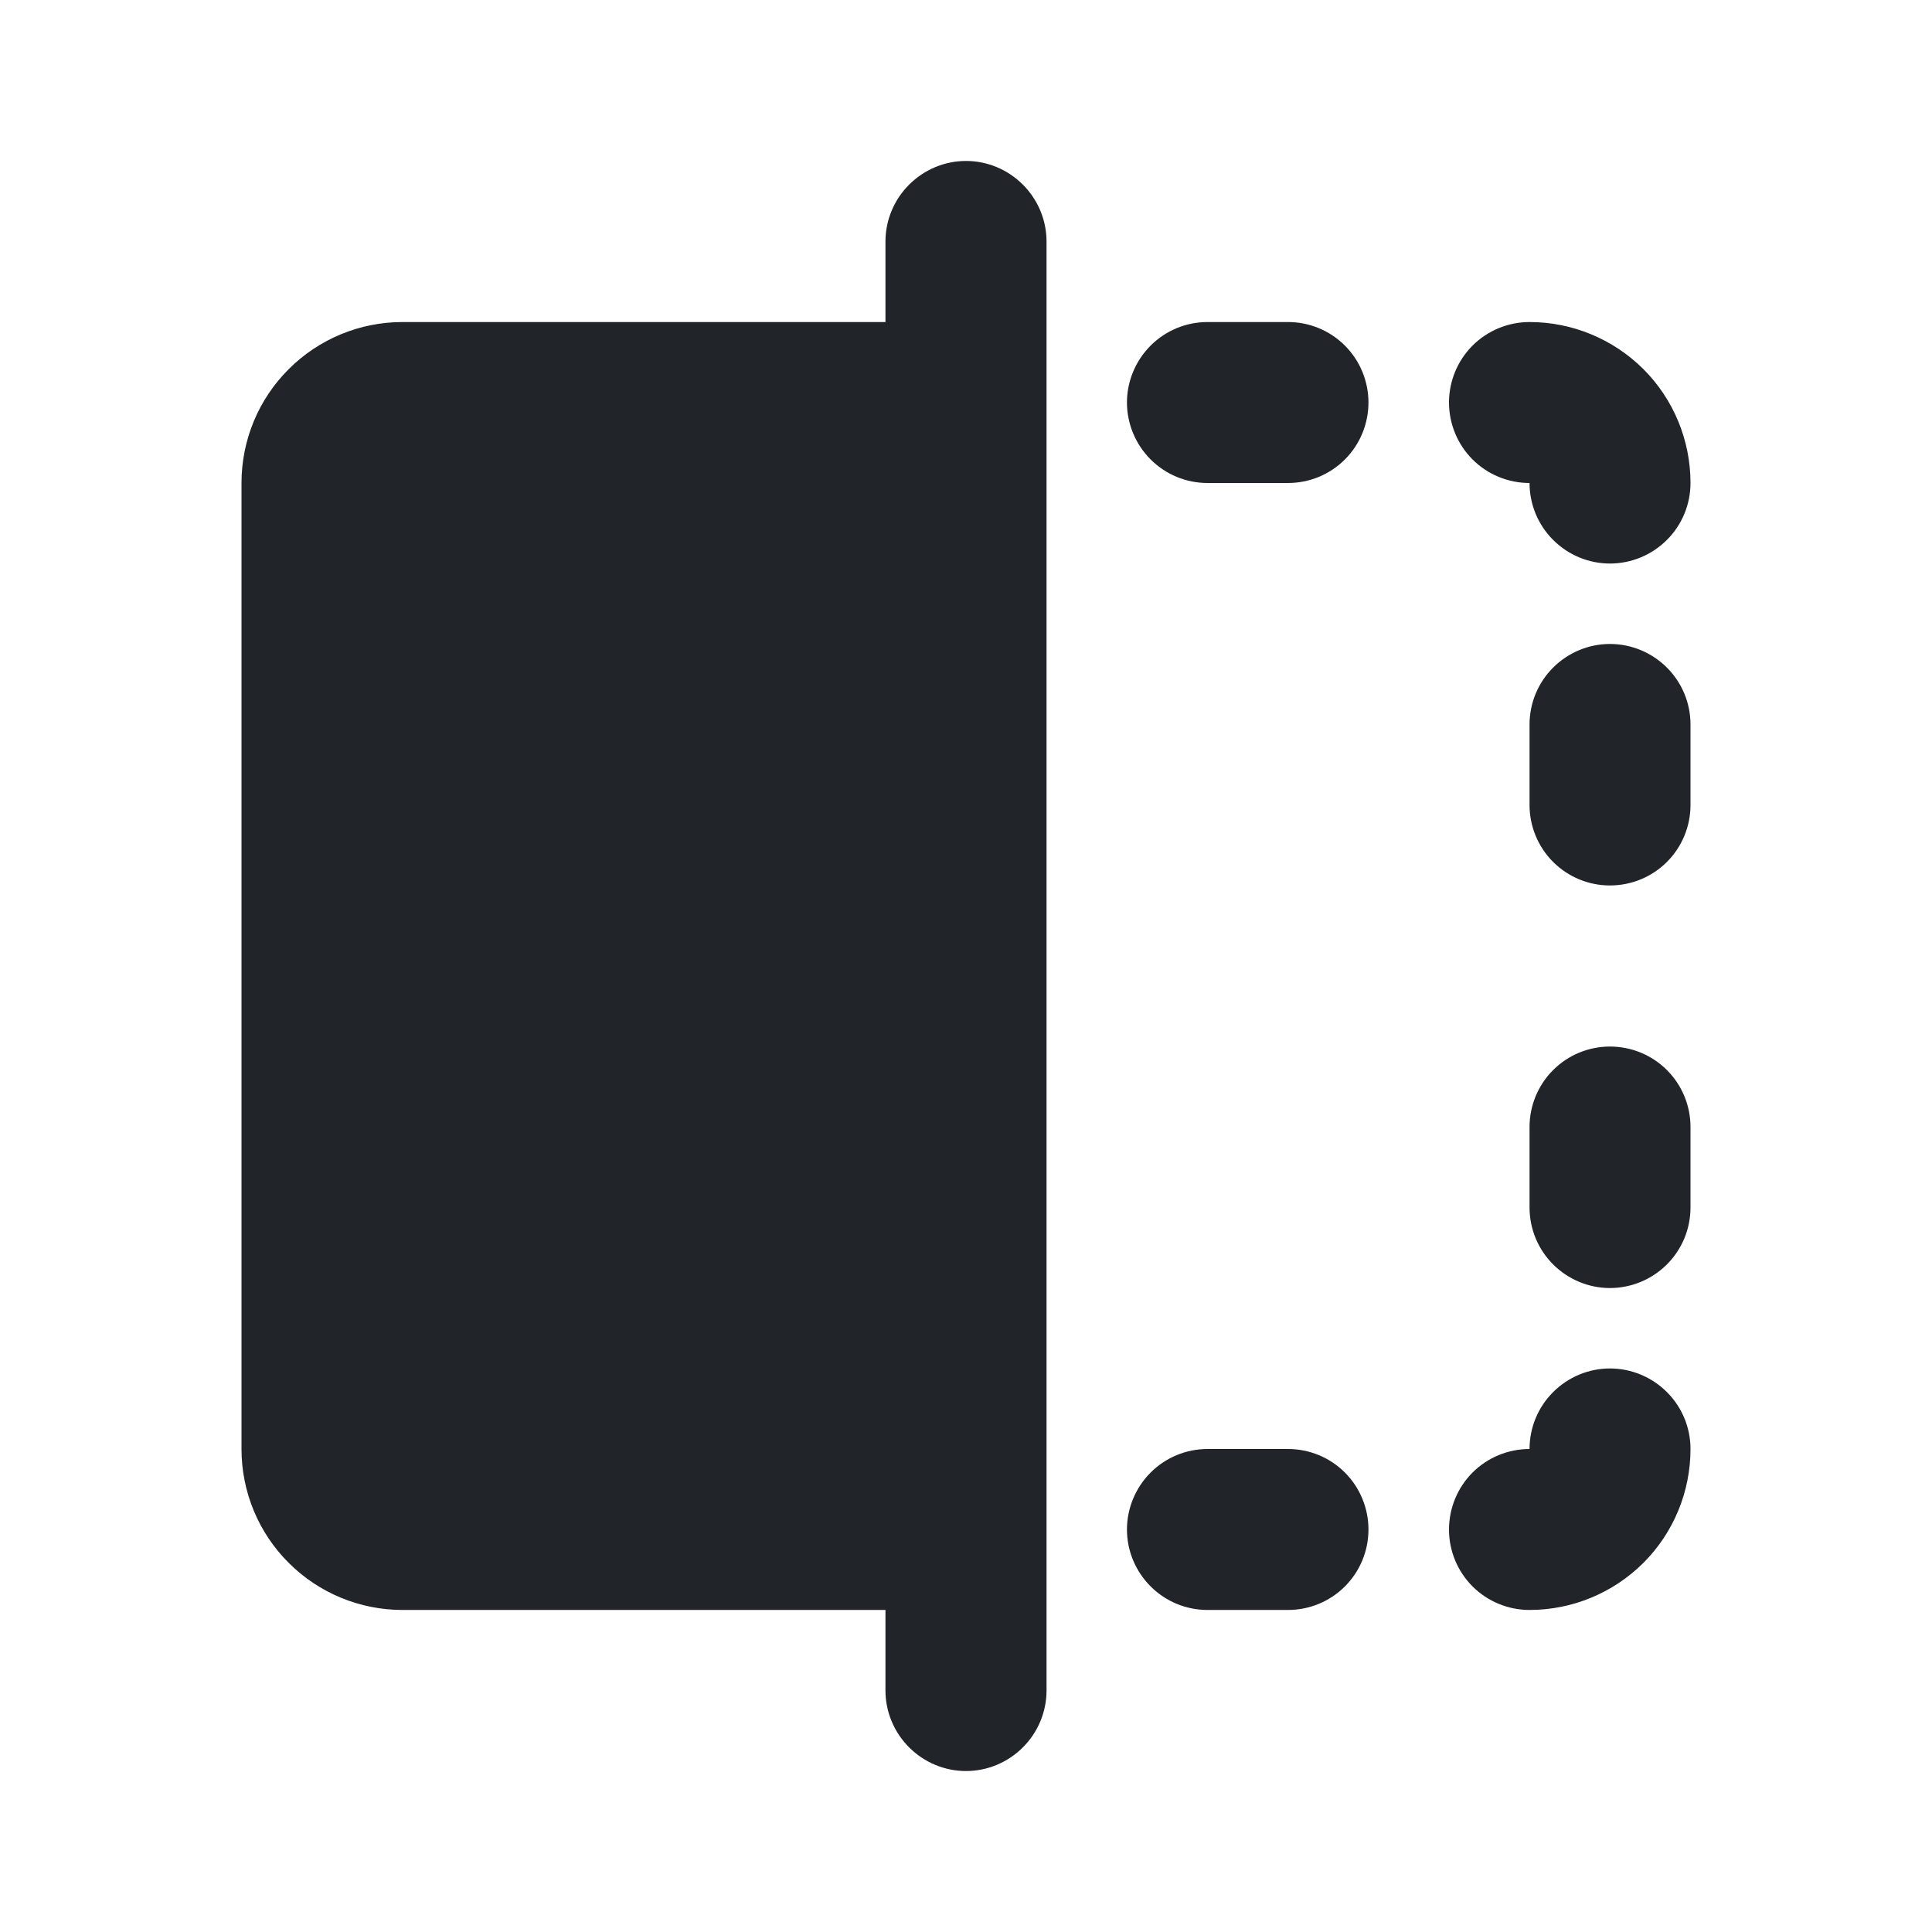 <svg width="16" height="16" viewBox="0 0 16 16" fill="none" xmlns="http://www.w3.org/2000/svg">
<g clip-path="url(#clip0_16_12)">
<path d="M8.667 2C8.667 1.823 8.596 1.654 8.471 1.529C8.346 1.404 8.177 1.333 8 1.333C7.823 1.333 7.654 1.404 7.529 1.529C7.404 1.654 7.333 1.823 7.333 2V2.667H3.333C2.98 2.667 2.641 2.807 2.391 3.057C2.14 3.307 2 3.646 2 4V12C2 12.354 2.14 12.693 2.391 12.943C2.641 13.193 2.98 13.333 3.333 13.333H7.333V14C7.333 14.177 7.404 14.346 7.529 14.471C7.654 14.596 7.823 14.667 8 14.667C8.177 14.667 8.346 14.596 8.471 14.471C8.596 14.346 8.667 14.177 8.667 14V2ZM9.333 3.333C9.333 3.157 9.404 2.987 9.529 2.862C9.654 2.737 9.823 2.667 10 2.667H10.667C10.844 2.667 11.013 2.737 11.138 2.862C11.263 2.987 11.333 3.157 11.333 3.333C11.333 3.51 11.263 3.68 11.138 3.805C11.013 3.93 10.844 4 10.667 4H10C9.823 4 9.654 3.93 9.529 3.805C9.404 3.68 9.333 3.51 9.333 3.333ZM12 3.333C12 3.157 12.07 2.987 12.195 2.862C12.32 2.737 12.49 2.667 12.667 2.667C13.02 2.667 13.359 2.807 13.61 3.057C13.86 3.307 14 3.646 14 4C14 4.177 13.93 4.346 13.805 4.471C13.68 4.596 13.51 4.667 13.333 4.667C13.156 4.667 12.987 4.596 12.862 4.471C12.737 4.346 12.667 4.177 12.667 4C12.49 4 12.32 3.93 12.195 3.805C12.07 3.68 12 3.51 12 3.333ZM13.333 5.333C13.51 5.333 13.68 5.404 13.805 5.529C13.93 5.654 14 5.823 14 6V6.667C14 6.843 13.93 7.013 13.805 7.138C13.68 7.263 13.51 7.333 13.333 7.333C13.156 7.333 12.987 7.263 12.862 7.138C12.737 7.013 12.667 6.843 12.667 6.667V6C12.667 5.823 12.737 5.654 12.862 5.529C12.987 5.404 13.156 5.333 13.333 5.333ZM13.333 8.667C13.51 8.667 13.68 8.737 13.805 8.862C13.93 8.987 14 9.157 14 9.333V10C14 10.177 13.93 10.346 13.805 10.471C13.68 10.596 13.51 10.667 13.333 10.667C13.156 10.667 12.987 10.596 12.862 10.471C12.737 10.346 12.667 10.177 12.667 10V9.333C12.667 9.157 12.737 8.987 12.862 8.862C12.987 8.737 13.156 8.667 13.333 8.667ZM13.333 11.333C13.51 11.333 13.68 11.404 13.805 11.529C13.93 11.654 14 11.823 14 12C14 12.354 13.86 12.693 13.61 12.943C13.359 13.193 13.02 13.333 12.667 13.333C12.49 13.333 12.32 13.263 12.195 13.138C12.07 13.013 12 12.844 12 12.667C12 12.49 12.07 12.32 12.195 12.195C12.32 12.07 12.49 12 12.667 12C12.667 11.823 12.737 11.654 12.862 11.529C12.987 11.404 13.156 11.333 13.333 11.333ZM9.333 12.667C9.333 12.49 9.404 12.32 9.529 12.195C9.654 12.07 9.823 12 10 12H10.667C10.844 12 11.013 12.07 11.138 12.195C11.263 12.32 11.333 12.49 11.333 12.667C11.333 12.844 11.263 13.013 11.138 13.138C11.013 13.263 10.844 13.333 10.667 13.333H10C9.823 13.333 9.654 13.263 9.529 13.138C9.404 13.013 9.333 12.844 9.333 12.667Z" fill="#212529"/>
</g>
<defs>
<clipPath id="clip0_16_12">
<rect width="16" height="16" fill="white"/>
</clipPath>
</defs>
</svg>
